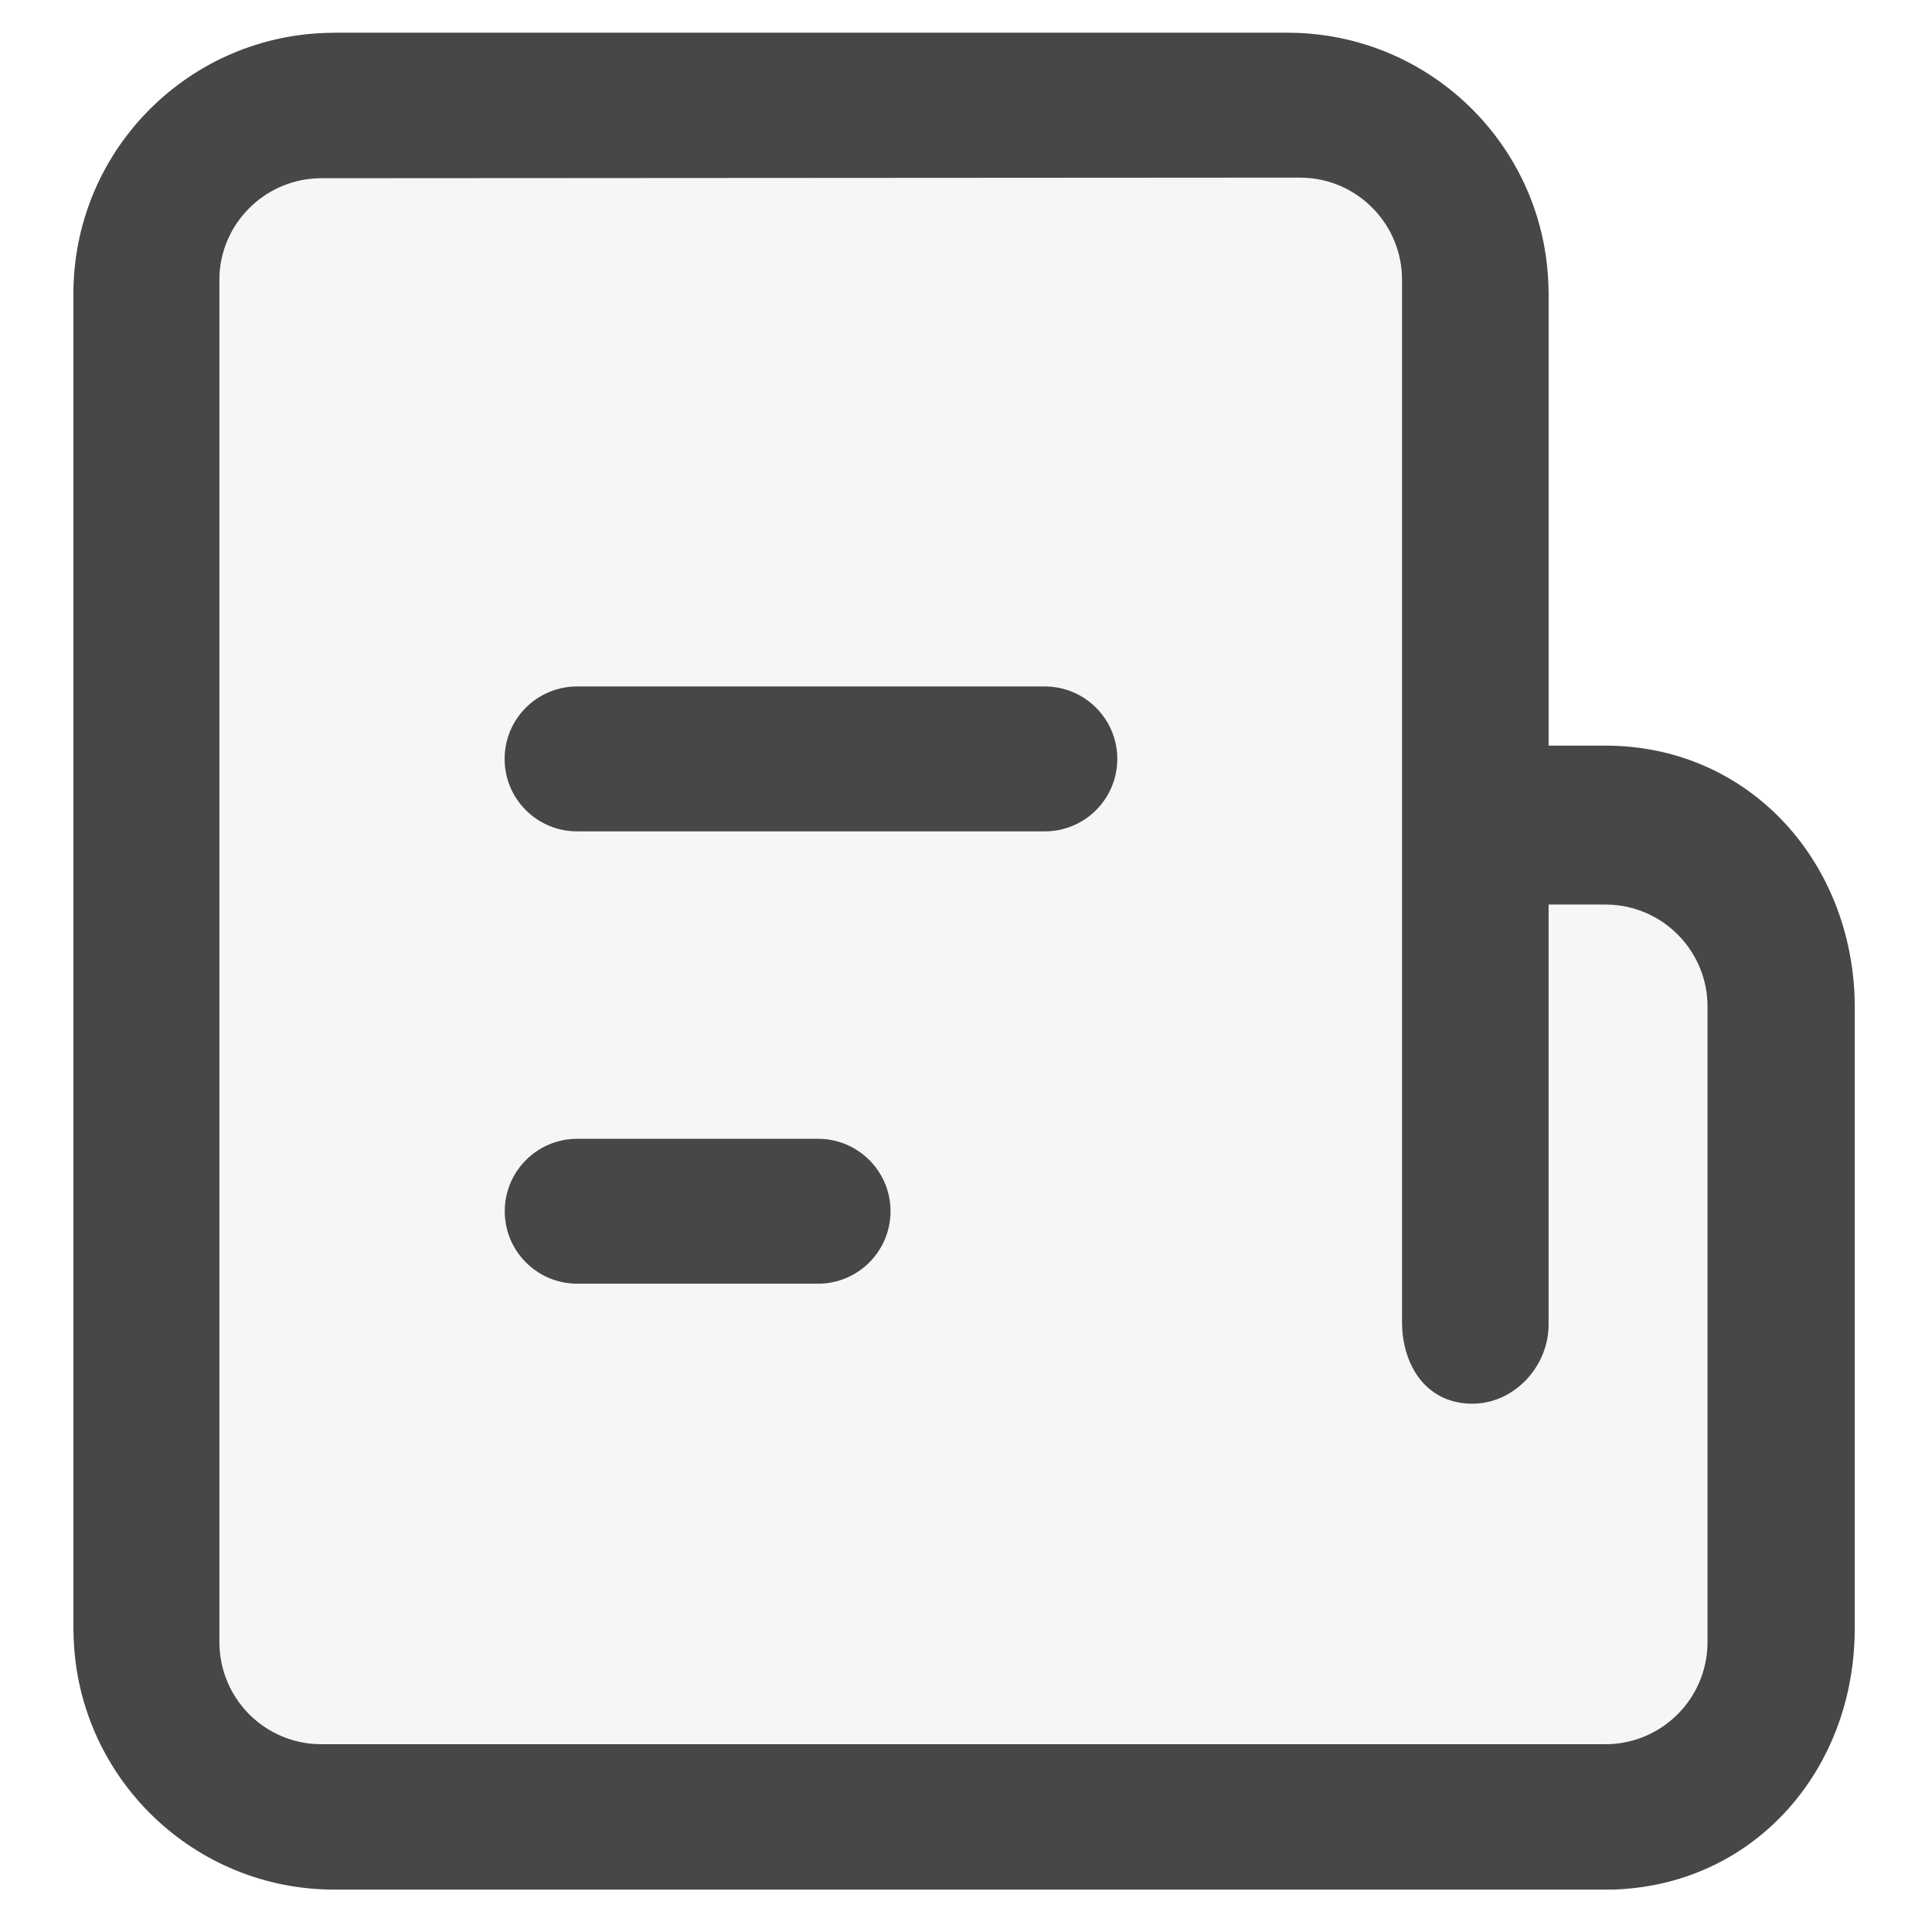 <?xml version="1.0" encoding="UTF-8"?>
<svg width="16px" height="16px" viewBox="0 0 16 16" version="1.1" xmlns="http://www.w3.org/2000/svg" xmlns:xlink="http://www.w3.org/1999/xlink">
    <title>价值报表-默认状态</title>
    <g id="页面-1" stroke="none" stroke-width="1" fill="none" fill-rule="evenodd">
        <g id="各系统图标规范整理" transform="translate(-183, -270)">
            <g id="经营核算管理系统" transform="translate(30, 100)">
                <g id="价值报表-默认状态" transform="translate(153, 170)">
                    <rect id="矩形" x="0" y="0" width="16" height="16"></rect>
                    <g id="报表中心-默认状态" transform="translate(0.608, 0.271)" fill="#474747">
                        <path d="M10.055,0 C11.217,0 12.171,0.918 12.215,2.079 L12.217,2.161 L12.217,5.904 L12.687,5.904 C13.848,5.904 14.706,6.822 14.751,7.983 L14.752,8.065 L14.752,13.217 C14.752,14.378 13.93,15.332 12.769,15.377 L12.687,15.378 L2.161,15.378 C1,15.378 0.046,14.46 0.002,13.299 L0,13.217 L0,2.161 C0,1 0.918,0.046 2.079,0.002 L2.161,0 L10.055,0 Z M12.217,10.697 C12.217,11.049 11.929,11.354 11.586,11.354 C11.243,11.354 11.034,11.097 11.005,10.746 L11.003,10.692 L11.003,2.046 C11.003,1.601 10.658,1.232 10.215,1.202 L10.157,1.2 L2.054,1.205 C1.61,1.205 1.241,1.549 1.21,1.993 L1.209,2.051 L1.209,13.328 C1.209,13.773 1.553,14.142 1.996,14.172 L2.054,14.174 L12.687,14.174 C13.131,14.174 13.5,13.83 13.531,13.386 L13.533,13.328 L13.533,8.065 C13.533,7.621 13.188,7.252 12.745,7.222 L12.687,7.22 L12.217,7.22 L12.217,10.697 Z" id="形状" fill-rule="nonzero"></path>
                        <path d="M12.217,10.697 C12.217,11.049 11.929,11.354 11.586,11.354 C11.243,11.354 11.034,11.097 11.005,10.746 L11.003,10.692 L11.003,2.046 C11.003,1.601 10.658,1.232 10.215,1.202 L10.157,1.2 L2.054,1.205 C1.61,1.205 1.241,1.549 1.21,1.993 L1.209,2.051 L1.209,13.328 C1.209,13.773 1.553,14.142 1.996,14.172 L2.054,14.174 L12.687,14.174 C13.131,14.174 13.5,13.83 13.531,13.386 L13.533,13.328 L13.533,8.065 C13.533,7.621 13.188,7.252 12.745,7.222 L12.687,7.22 L12.217,7.22 L12.217,10.697 Z" id="路径" opacity="0.05"></path>
                        <path d="M4.171,5.414 L8.045,5.414 C8.377,5.414 8.645,5.683 8.645,6.014 C8.645,6.345 8.377,6.614 8.045,6.614 L4.171,6.614 C3.84,6.614 3.571,6.345 3.571,6.014 C3.571,5.683 3.84,5.414 4.171,5.414 Z" id="矩形备份" transform="translate(6.108, 6.014) rotate(-180) translate(-6.108, -6.014) "></path>
                        <path d="M4.171,9.16 L6.166,9.16 C6.497,9.16 6.766,9.429 6.766,9.76 C6.766,10.091 6.497,10.36 6.166,10.36 L4.171,10.36 C3.84,10.36 3.571,10.091 3.571,9.76 C3.571,9.429 3.84,9.16 4.171,9.16 Z" id="矩形备份-7" transform="translate(5.169, 9.76) rotate(-180) translate(-5.169, -9.76) "></path>
                    </g>
                </g>
            </g>
        </g>
    </g>
</svg>